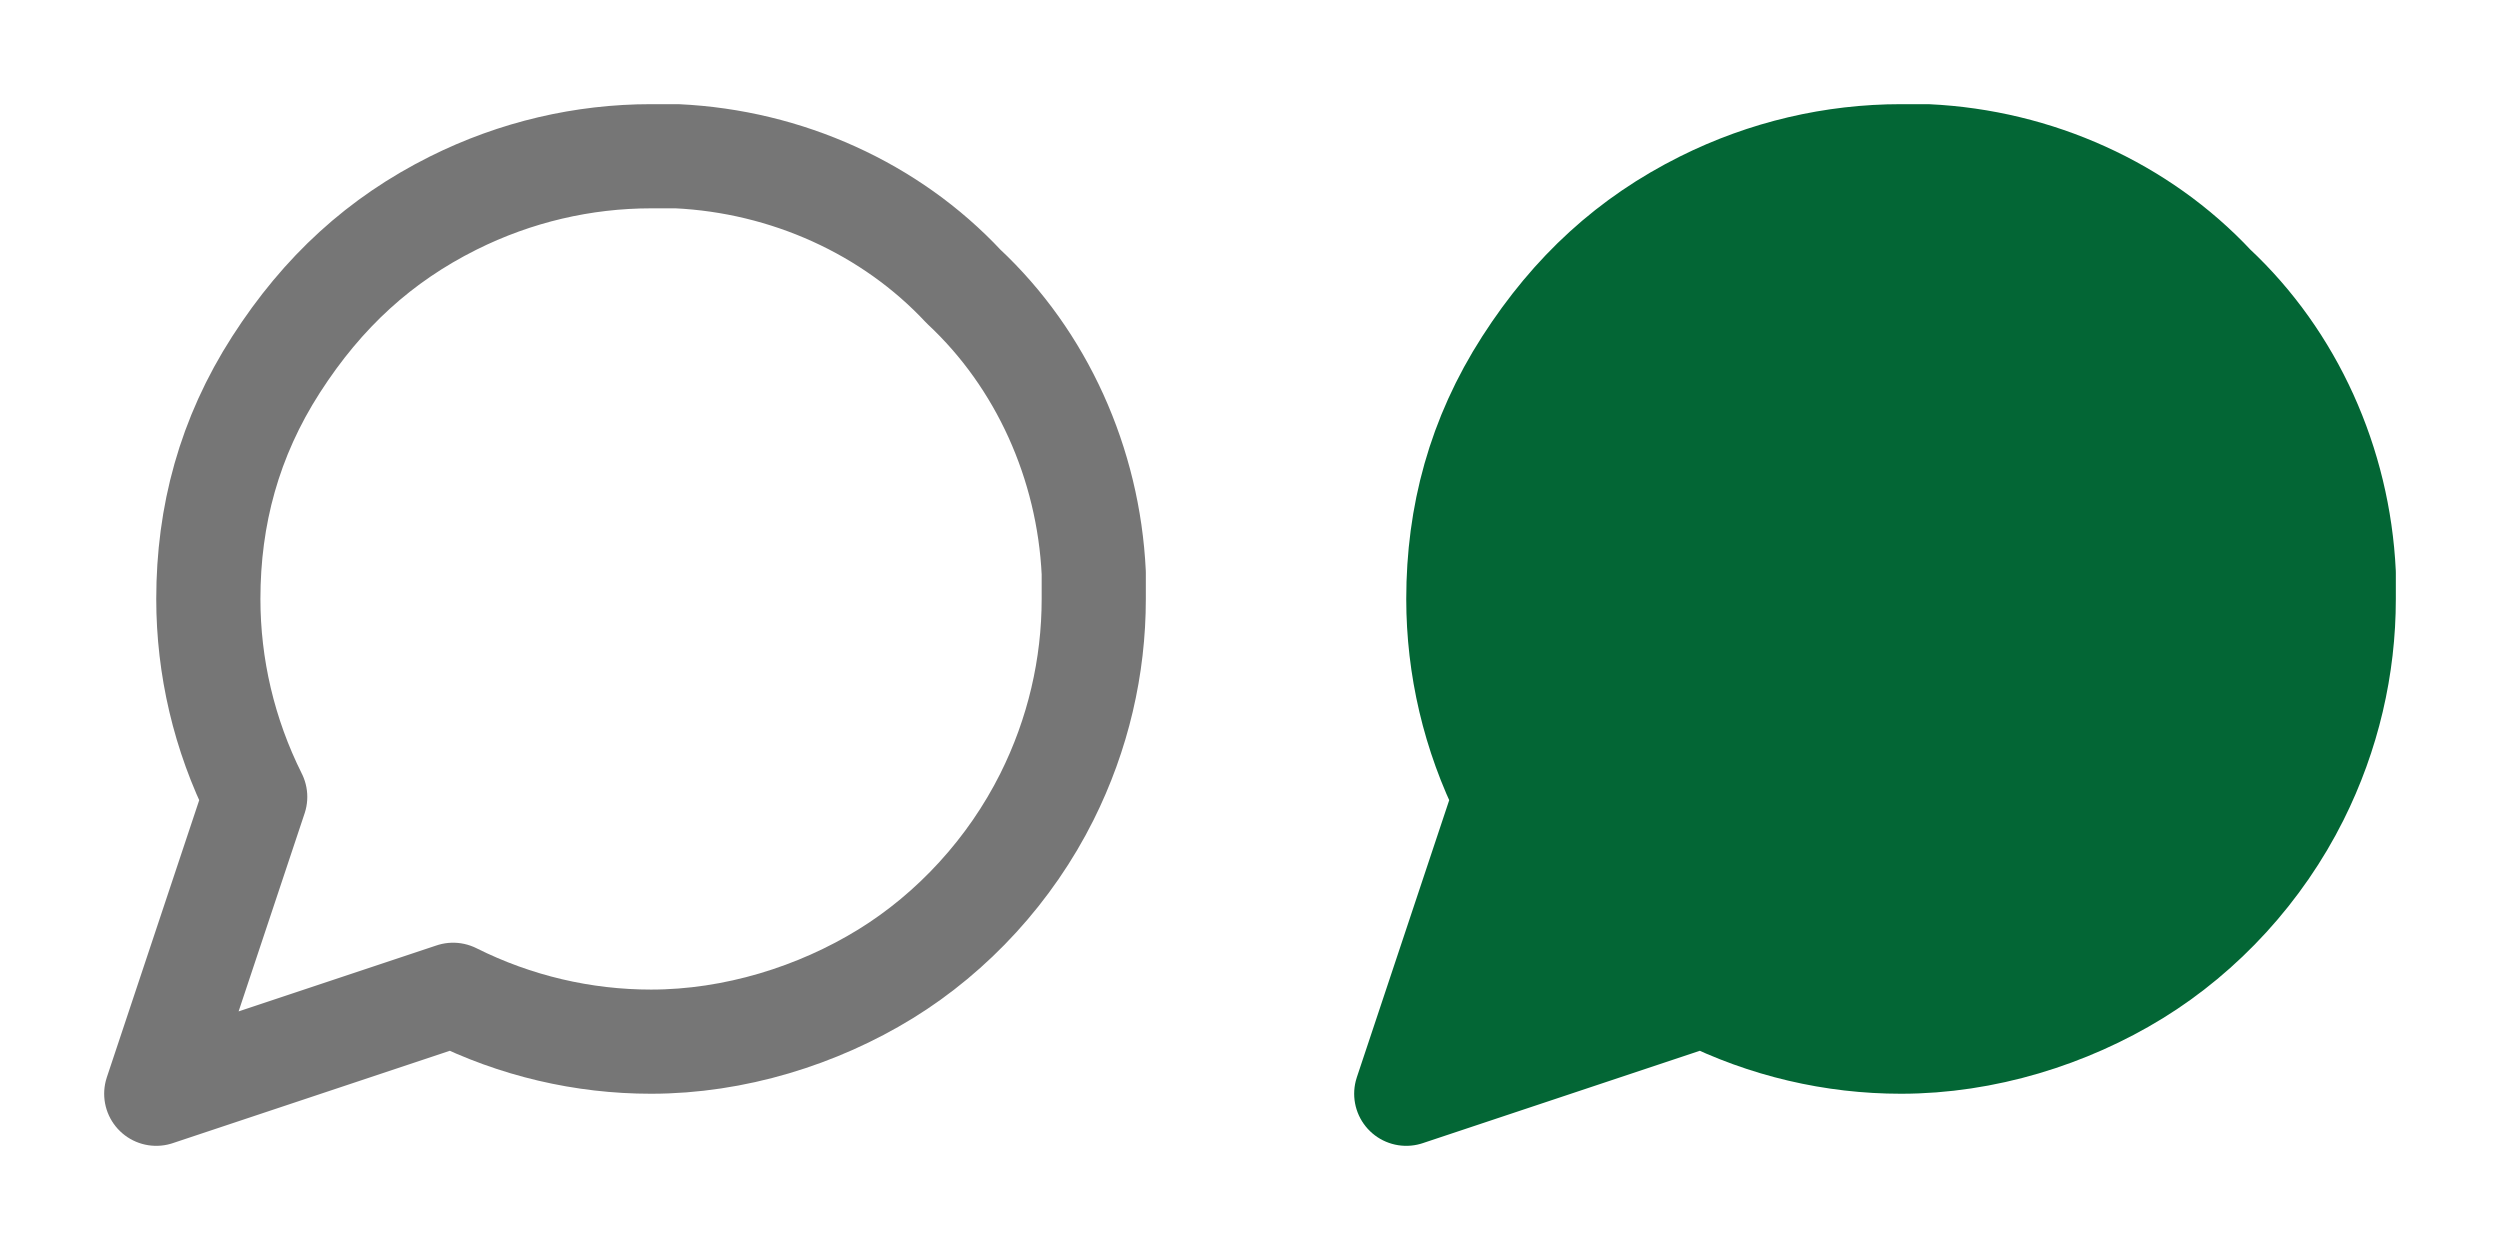 <?xml version="1.0" encoding="utf-8"?>
<!-- Generator: Adobe Illustrator 27.5.0, SVG Export Plug-In . SVG Version: 6.00 Build 0)  -->
<svg version="1.1" id="레이어_1" xmlns="http://www.w3.org/2000/svg" xmlns:xlink="http://www.w3.org/1999/xlink" x="0px"
	 y="0px" viewBox="0 0 48 24" style="enable-background:new 0 0 48 24;" xml:space="preserve">
<style type="text/css">
	.st0{fill:none;stroke:#767676;stroke-width:2;stroke-linecap:round;stroke-linejoin:round;}
	.st1{fill:#036635;stroke:#036635;stroke-width:2;stroke-linecap:round;stroke-linejoin:round;}
</style>
<path class="st0" d="M21,11.5c0,1.3-0.3,2.6-0.9,3.8c-0.7,1.4-1.8,2.6-3.1,3.4c-1.3,0.8-2.9,1.3-4.5,1.3c-1.3,0-2.6-0.3-3.8-0.9
	L3,21l1.9-5.7C4.3,14.1,4,12.8,4,11.5C4,9.9,4.4,8.4,5.3,7s2-2.4,3.4-3.1C9.9,3.3,11.2,3,12.5,3H13c2.1,0.1,4.1,1,5.5,2.5
	C20,6.9,20.9,8.9,21,11V11.5z"/>
<path class="st1" d="M45,11.5c0,1.3-0.3,2.6-0.9,3.8c-0.7,1.4-1.8,2.6-3.1,3.4c-1.3,0.8-2.9,1.3-4.5,1.3c-1.3,0-2.6-0.3-3.8-0.9
	L27,21l1.9-5.7c-0.6-1.2-0.9-2.5-0.9-3.8c0-1.6,0.4-3.1,1.3-4.5s2-2.4,3.4-3.1C33.9,3.3,35.2,3,36.5,3H37c2.1,0.1,4.1,1,5.5,2.5
	C44,6.9,44.9,8.9,45,11V11.5z"/>
</svg>
